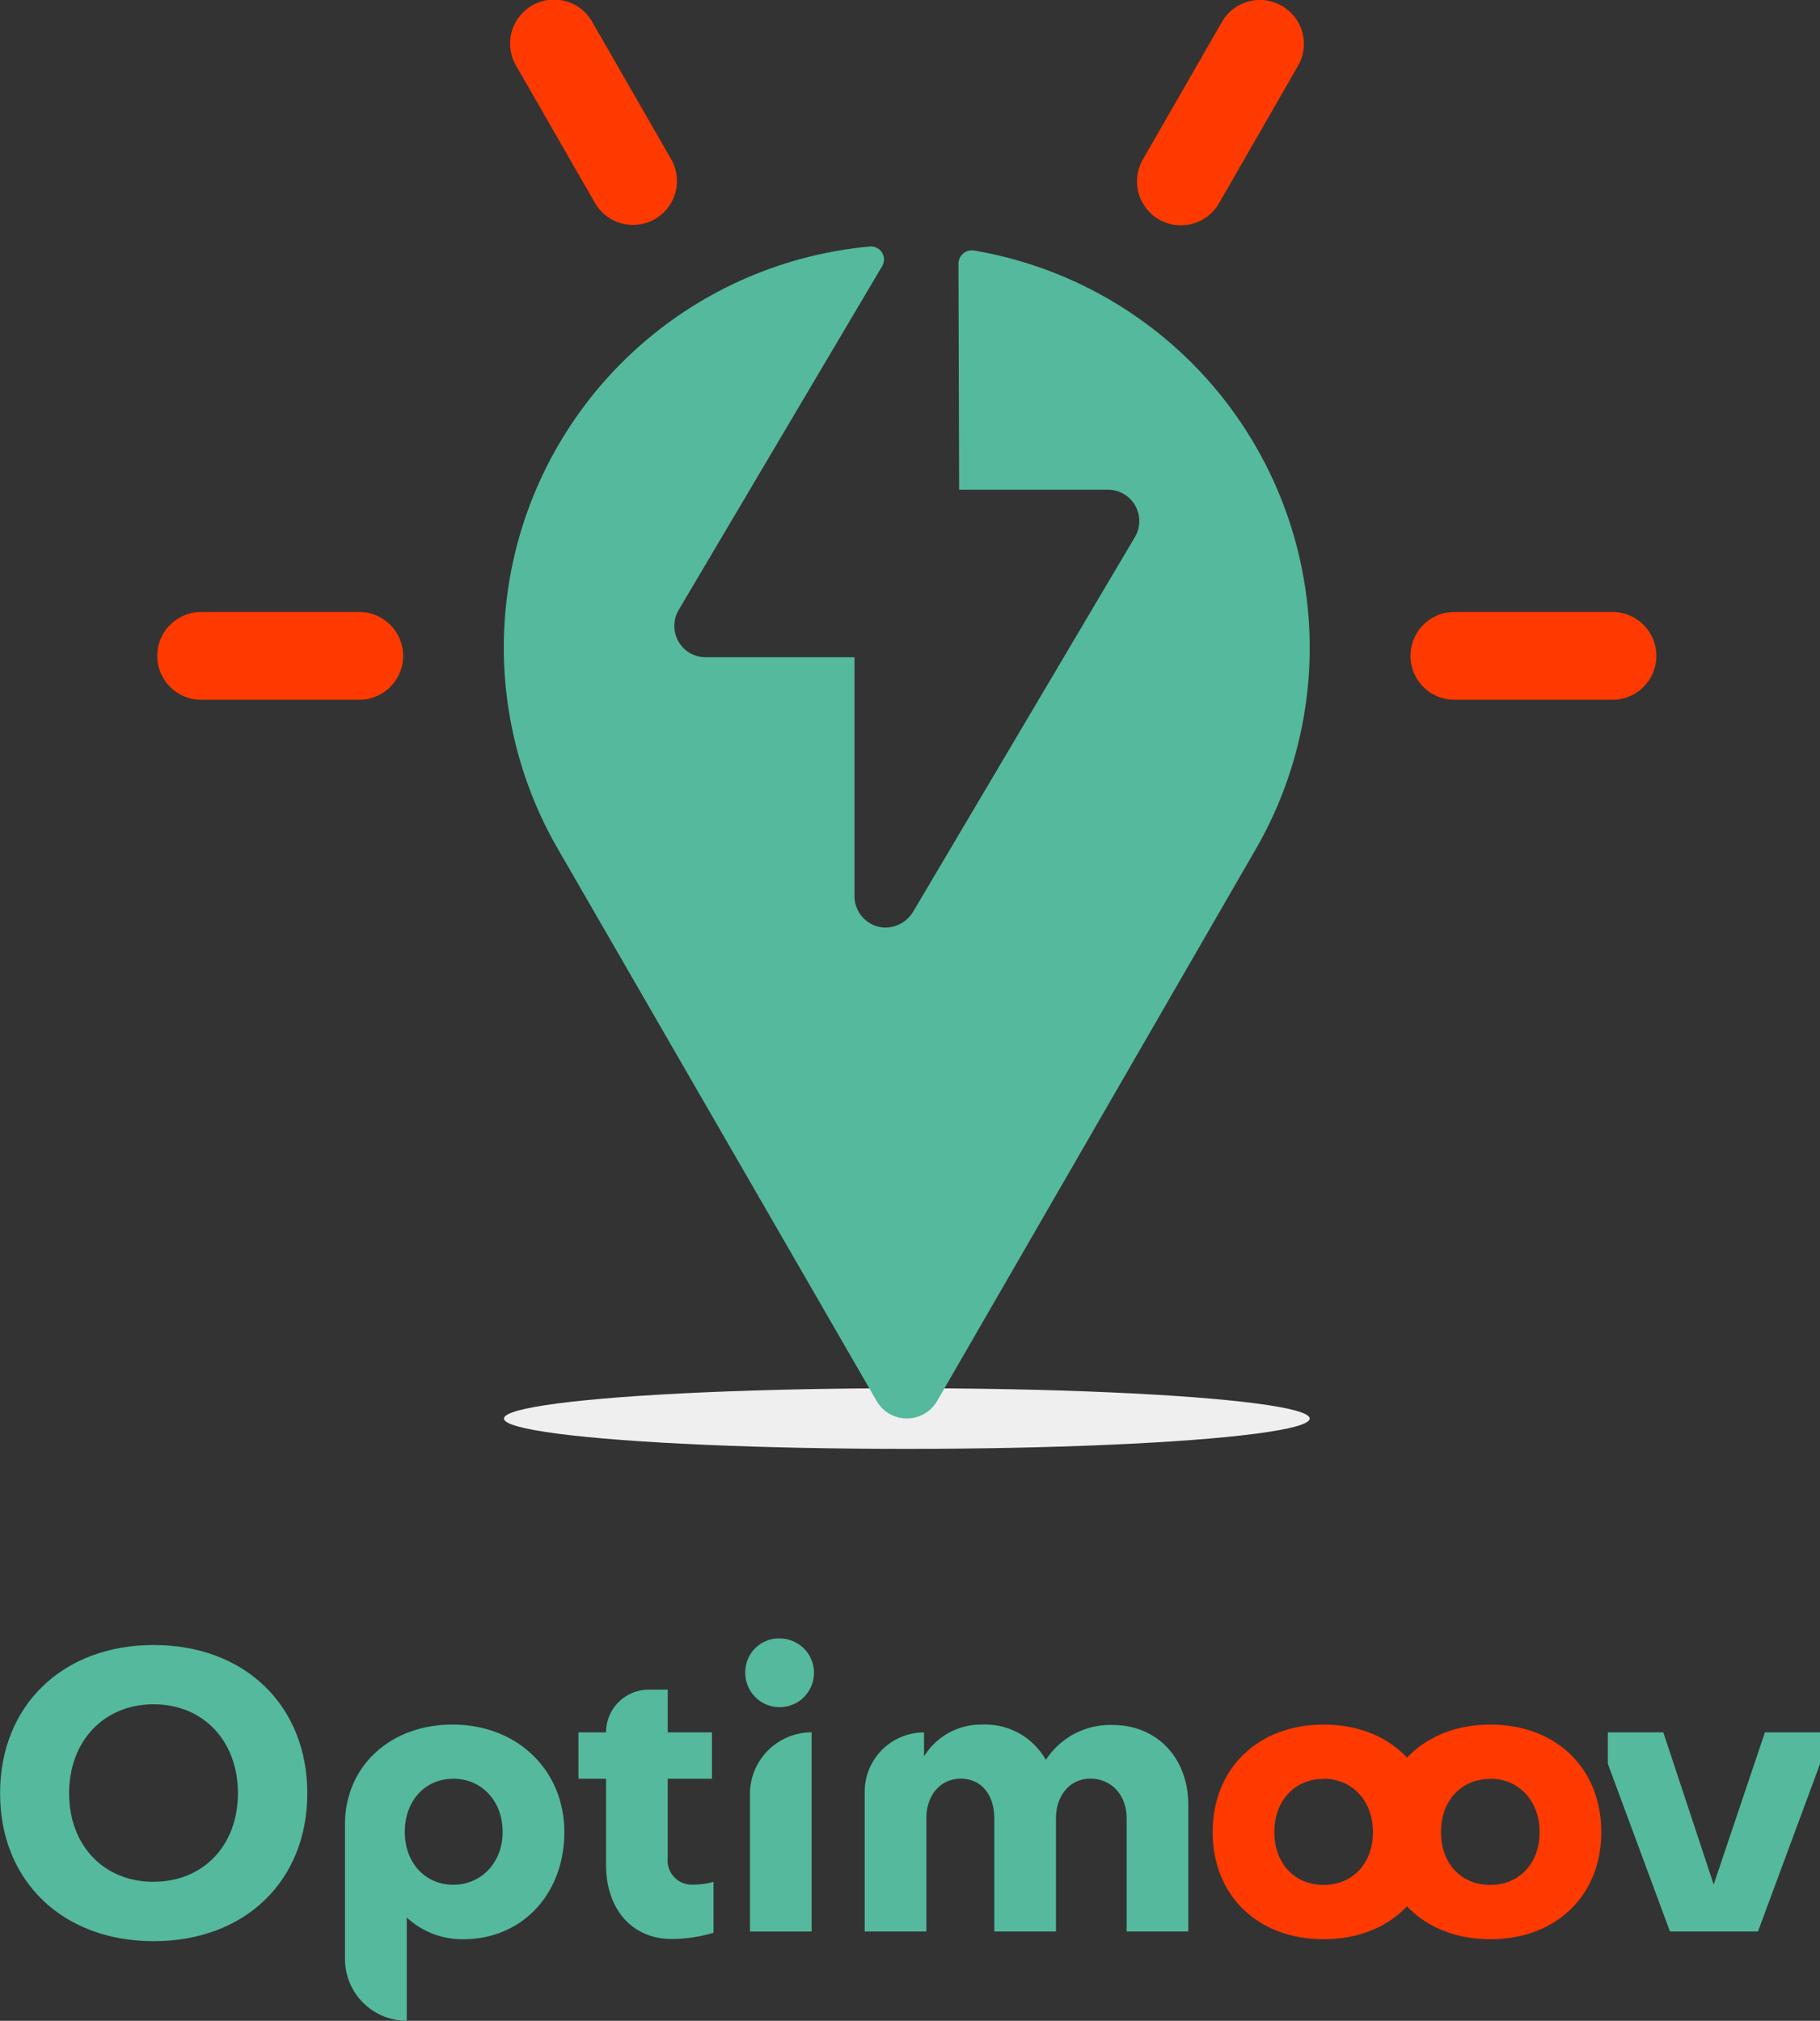 <svg id="Capa_1" data-name="Capa 1" xmlns="http://www.w3.org/2000/svg" viewBox="0 0 225.11 249.94"><rect x="0" y="0" width="225.11" height="249.94" fill="#333333" stroke="none"/><defs><style>.cls-1{fill:#efefef;}.cls-2{fill:#54b99d;}.cls-3{fill:#ff3a00;}</style></defs><title>LogoComplet</title><ellipse class="cls-1" cx="112.16" cy="175.45" rx="49.83" ry="3.75"/><path class="cls-2" d="M142.08,83.57h18.28a3.88,3.88,0,0,1,3.46,5.86l-27.36,46.22a4.06,4.06,0,0,1-3.68,2.07,3.89,3.89,0,0,1-3.64-3.88V104.29H110.85a3.94,3.94,0,0,1-2.35-.7,3.89,3.89,0,0,1-1.1-5.16l25.16-42.51a1.61,1.61,0,0,0-1.51-2.43,49.79,49.79,0,0,0-38.47,74.73h0l39.3,68.06a4.32,4.32,0,0,0,7.48,0l39.3-68.06h0A49.83,49.83,0,0,0,144,54a1.66,1.66,0,0,0-2,1.63" transform="translate(-23.45 -23)"/><path class="cls-3" d="M67.88,98.69H48.33a5.43,5.43,0,0,0,0,10.86H67.88a5.43,5.43,0,0,0,0-10.86Z" transform="translate(-23.45 -23)"/><path class="cls-3" d="M222.89,98.69H203.34a5.43,5.43,0,1,0,0,10.86h19.55a5.43,5.43,0,1,0,0-10.86Z" transform="translate(-23.45 -23)"/><path class="cls-3" d="M182,23.72a5.43,5.43,0,0,0-7.42,2l-9.77,17a5.43,5.43,0,0,0,9.41,5.43l9.77-17A5.43,5.43,0,0,0,182,23.72Z" transform="translate(-23.45 -23)"/><path class="cls-3" d="M106.45,42.67l-9.77-17a5.43,5.43,0,0,0-9.41,5.43l9.77,17a5.43,5.43,0,0,0,9.41-5.43Z" transform="translate(-23.45 -23)"/><path class="cls-2" d="M42.46,226.46c11.28,0,19,7.49,19,18.34s-7.73,18.29-19,18.29-19-7.44-19-18.29S31.18,226.46,42.46,226.46Zm0,29.28c6.14,0,10.42-4.51,10.42-10.95s-4.27-11-10.42-11S32,238.32,32,244.8,36.31,255.75,42.46,255.75Z" transform="translate(-23.45 -23)"/><path class="cls-2" d="M73.75,272.93a7.63,7.63,0,0,1-7.63-7.63V248.64c0-7.15,5.57-12.34,13.3-12.34,8,0,13.83,5.62,13.83,13.3S88,262.85,80.76,262.85a10.08,10.08,0,0,1-7-2.69v12.77ZM79.52,243c-3.5,0-6,2.74-6,6.58s2.54,6.53,6,6.53,6.1-2.74,6.1-6.53S83.07,243,79.52,243Z" transform="translate(-23.45 -23)"/><path class="cls-2" d="M95,237.26h3.41a5.28,5.28,0,0,1,5.28-5.28h2.35v5.28h5.47V243h-5.47v9.74a3,3,0,0,0,3.07,3.36,9.86,9.86,0,0,0,2.59-.34v6.29a18.32,18.32,0,0,1-5.18.77c-4.85,0-8.11-3.65-8.11-9.17V243H95Z" transform="translate(-23.45 -23)"/><path class="cls-2" d="M120,225.65a4.25,4.25,0,1,1-4.37,4.27A4.17,4.17,0,0,1,120,225.65Zm3.84,11.62h0v24.63h-7.63v-17A7.63,7.63,0,0,1,123.87,237.26Z" transform="translate(-23.45 -23)"/><path class="cls-2" d="M137.74,240.24a8.27,8.27,0,0,1,7.2-3.94,8.62,8.62,0,0,1,7.87,4.37,9.48,9.48,0,0,1,8.21-4.32c5.57,0,9.41,4.08,9.41,9.94v15.6H162.8v-14c0-2.74-1.73-4.8-4.32-4.9s-4.42,2-4.42,4.9v14h-7.63v-14c0-2.93-1.63-4.9-4.13-4.9s-4.27,2-4.27,4.9v14h-7.63V244.61a7.34,7.34,0,0,1,7.34-7.34h0Z" transform="translate(-23.45 -23)"/><path class="cls-3" d="M187.17,262.85c-8.16,0-13.73-5.42-13.73-13.25s5.57-13.3,13.73-13.3,13.73,5.42,13.73,13.3S195.28,262.85,187.17,262.85Zm0-19.83c-3.6,0-6.1,2.69-6.1,6.58s2.5,6.53,6.1,6.53,6.1-2.69,6.1-6.53S190.72,243,187.17,243Z" transform="translate(-23.45 -23)"/><path class="cls-3" d="M207.78,262.85c-8.16,0-13.73-5.42-13.73-13.25s5.57-13.3,13.73-13.3,13.73,5.42,13.73,13.3S215.89,262.85,207.78,262.85Zm0-19.83c-3.6,0-6.1,2.69-6.1,6.58s2.5,6.53,6.1,6.53,6.1-2.69,6.1-6.53S211.33,243,207.78,243Z" transform="translate(-23.45 -23)"/><path class="cls-2" d="M235.41,256.08l6.34-18.82h6.82v3.89l-7.68,20.74H230l-7.68-20.74v-3.89h6.86Z" transform="translate(-23.45 -23)"/></svg>